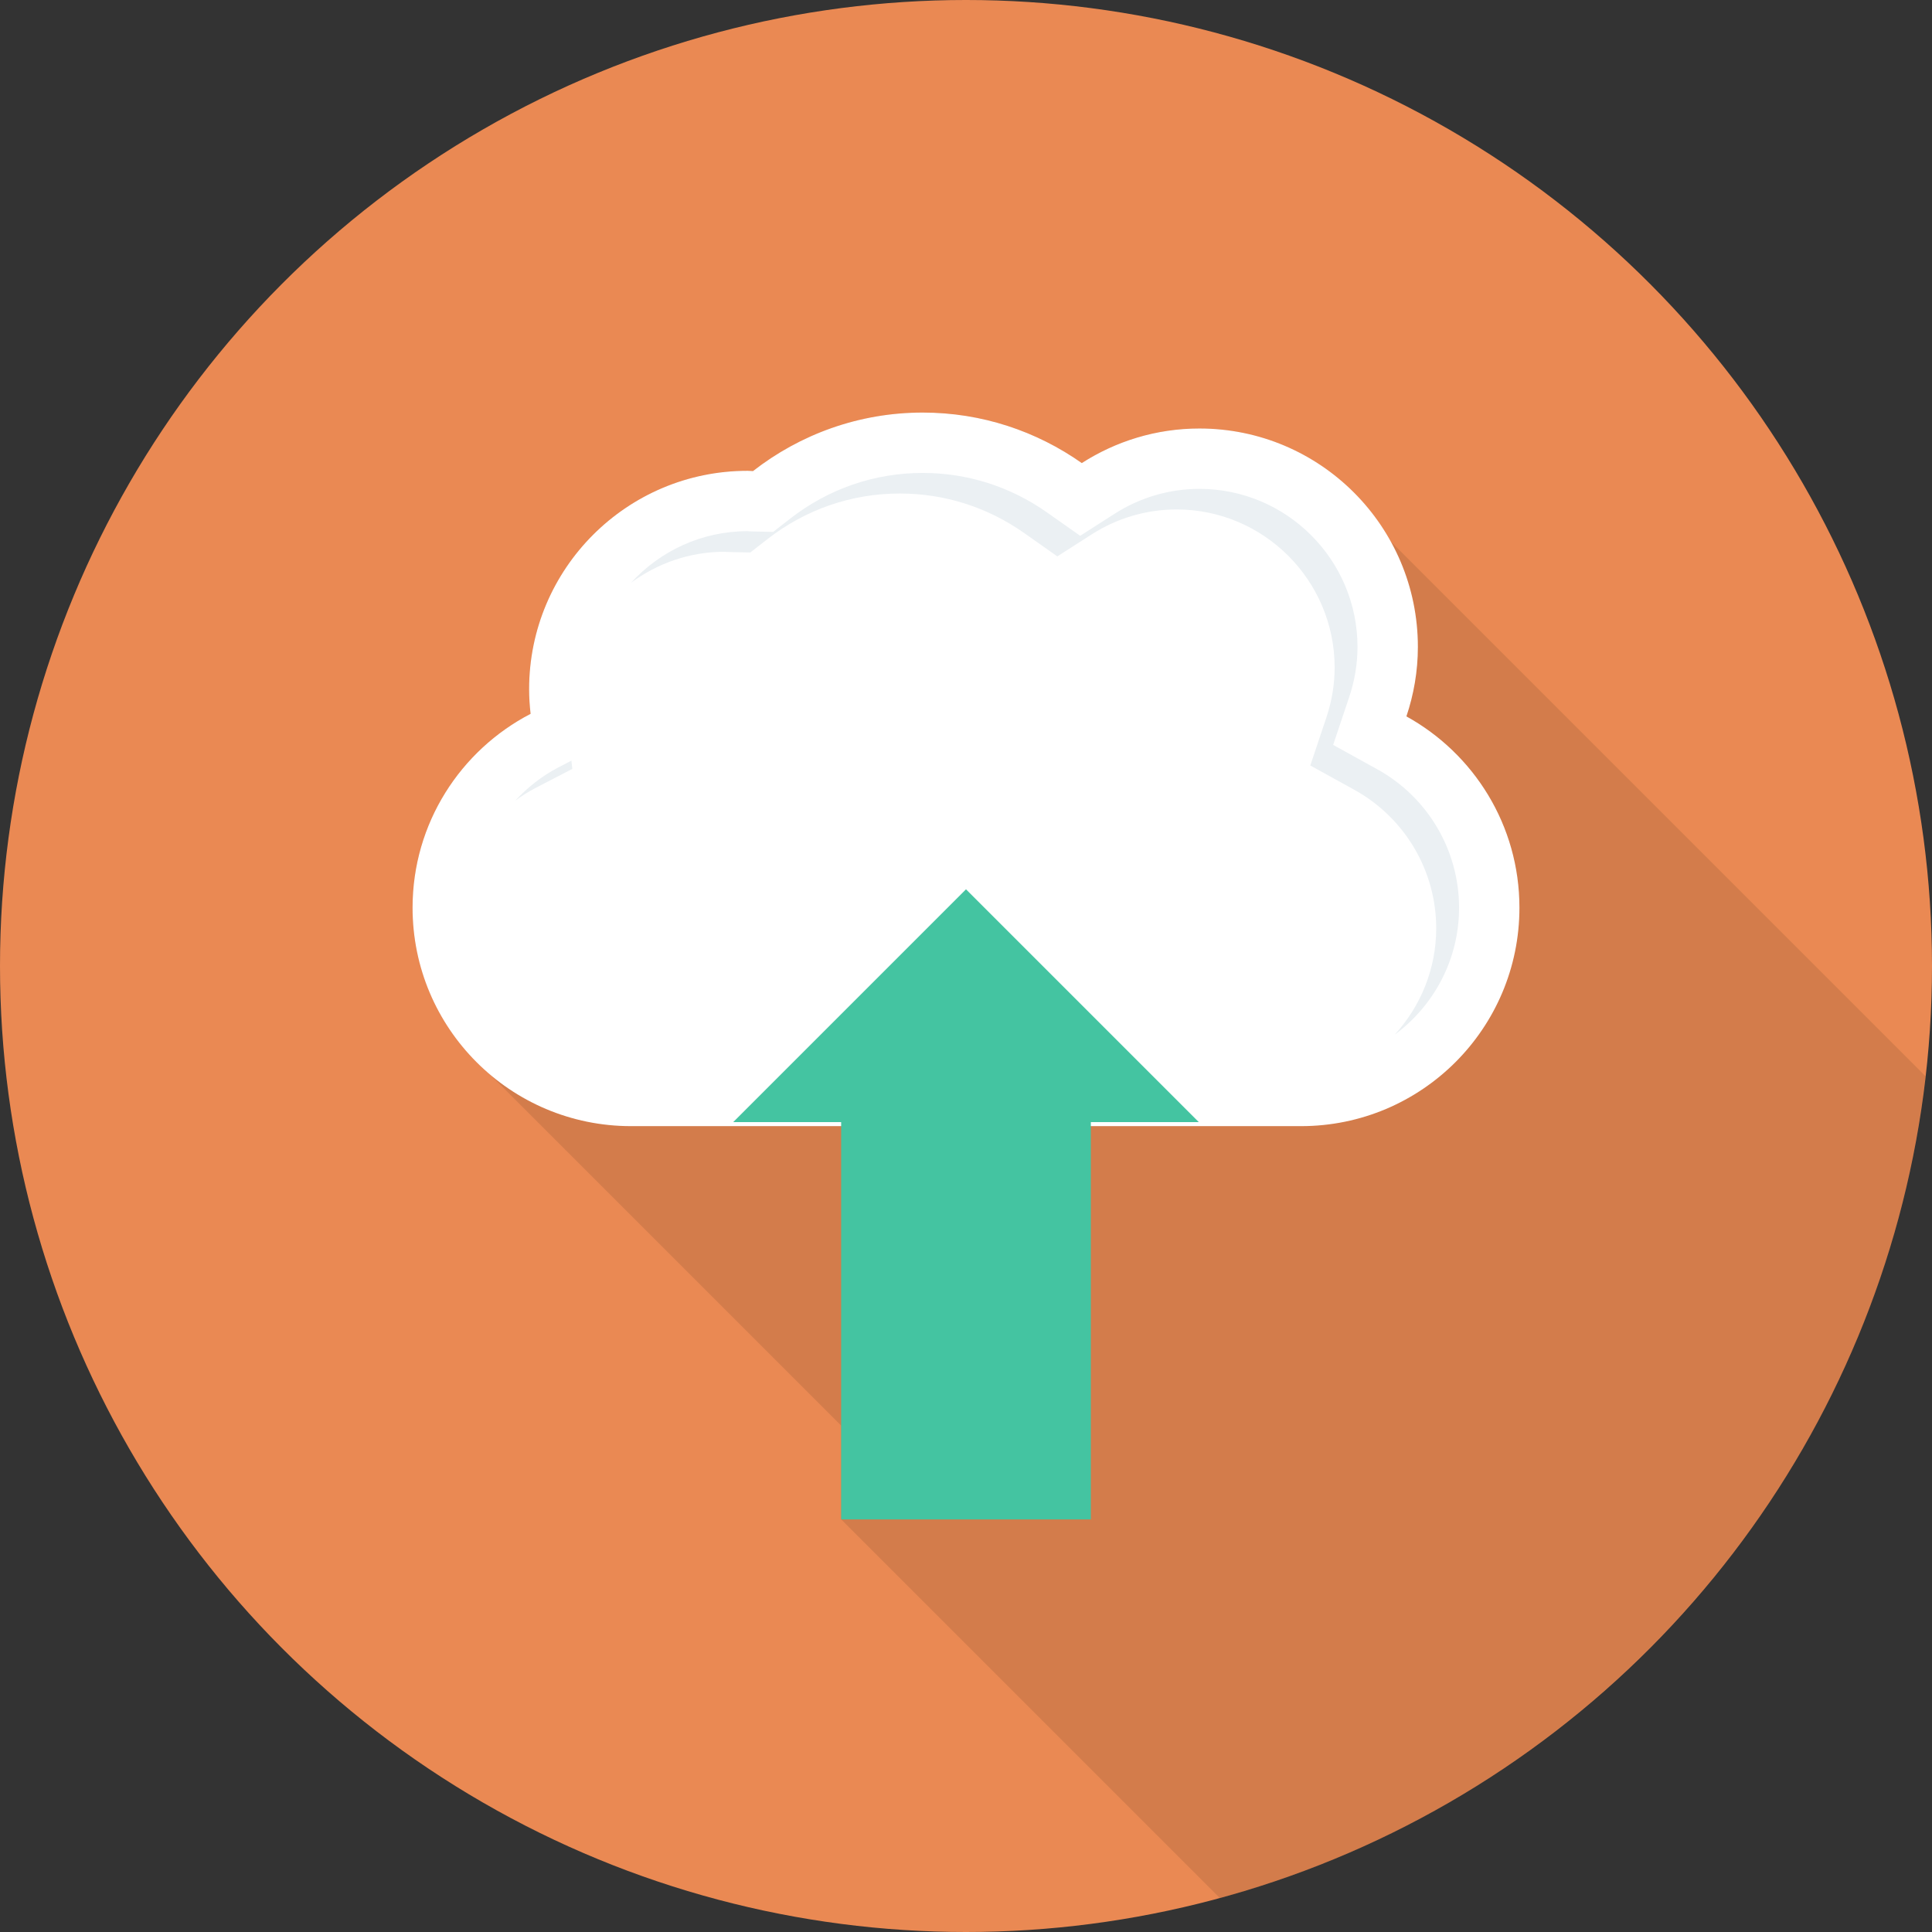 <?xml version="1.0" encoding="iso-8859-1"?>
<!-- Generator: Adobe Illustrator 19.0.0, SVG Export Plug-In . SVG Version: 6.00 Build 0)  -->
<svg xmlns="http://www.w3.org/2000/svg" xmlns:xlink="http://www.w3.org/1999/xlink" version="1.1" id="Capa_1" x="0px" y="0px" viewBox="0 0 384 384" style="enable-background:new 0 0 384 384;" xml:space="preserve">
<rect x="0" y="0" width="384" height="384" fill="#333333" stroke="none"/>
<circle style="fill:#EA8953;" cx="192" cy="192" r="192"/>
<path style="opacity:0.1;enable-background:new    ;" d="M382.719,213.914L276.368,107.563l-0.004,0.004  C268.96,94.207,254.738,85.16,238.4,85.16c-8.64,0-16.64,2.56-23.4,6.88C206.08,85.72,195.16,82,183.4,82  c-12.72,0-24.4,4.36-33.72,11.64c-0.36-0.04-0.72-0.08-1.08-0.08c-24,0-43.44,19.44-43.44,43.44c0,1.64,0.12,3.28,0.28,4.88  C91.52,149.12,82,163.64,82,180.4c0,10.638,3.832,20.369,10.171,27.919l-0.004,0.004l0.077,0.078  c1.591,1.886,3.338,3.633,5.224,5.223l69.732,69.732V302l75.254,75.254C317.181,356.948,373.765,292.676,382.719,213.914z"/>
<path style="fill:#FFFFFF;" d="M279.534,142.389c1.457-4.341,2.28-8.973,2.28-13.805c0-23.98-19.439-43.418-43.418-43.418  c-8.618,0-16.628,2.542-23.382,6.872C206.066,85.734,195.18,82,183.402,82c-12.73,0-24.418,4.367-33.738,11.629  c-0.363-0.009-0.717-0.054-1.082-0.054c-23.979,0-43.418,19.438-43.418,43.418c0,1.654,0.112,3.281,0.293,4.886  C91.53,149.11,82,163.635,82,180.411c0,23.979,19.439,43.418,43.418,43.418h133.164c23.979,0,43.418-19.439,43.418-43.418  C302,164.033,292.924,149.784,279.534,142.389z"/>
<g>
	<path style="fill:#EBF0F3;" d="M273.732,152.894l-8.758-4.836l3.18-9.484c1.102-3.281,1.66-6.64,1.66-9.988   c0-17.324-14.094-31.418-31.418-31.418c-5.988,0-11.832,1.719-16.902,4.972l-6.797,4.356l-6.598-4.648   C200.814,96.714,192.275,94,183.404,94c-9.609,0-18.726,3.144-26.363,9.094l-3.367,2.625l-4.266-0.094   c-0.363-0.008-0.726-0.027-0.824-0.051c-9.165,0-17.4,3.969-23.15,10.248c5.216-3.851,11.639-6.158,18.606-6.158   c0.098,0.024,0.461,0.043,0.824,0.051l4.266,0.094l3.367-2.625c7.637-5.949,16.754-9.094,26.364-9.094   c8.871,0,17.41,2.715,24.695,7.848l6.598,4.648l6.797-4.356c5.07-3.254,10.914-4.973,16.902-4.973   c17.324,0,31.418,14.094,31.418,31.418c0,3.348-0.559,6.707-1.66,9.988l-3.18,9.484l8.758,4.836   c10.035,5.543,16.27,16.086,16.27,27.516c0,8.16-3.154,15.58-8.272,21.171c7.756-5.726,12.816-14.902,12.816-25.261   C290.002,168.98,283.767,158.437,273.732,152.894z"/>
	<path style="fill:#EBF0F3;" d="M106.442,156.617l7.312-3.797l-0.184-1.636l-2.585,1.342c-3.293,1.71-6.138,3.984-8.568,6.601   C103.688,158.206,105.02,157.355,106.442,156.617z"/>
</g>
<polygon style="fill:#44C4A1;" points="192,176.757 238.266,223.023 216.815,223.023 216.815,302 167.185,302 167.185,223.023   145.734,223.023 "/>
<g>
</g>
<g>
</g>
<g>
</g>
<g>
</g>
<g>
</g>
<g>
</g>
<g>
</g>
<g>
</g>
<g>
</g>
<g>
</g>
<g>
</g>
<g>
</g>
<g>
</g>
<g>
</g>
<g>
</g>
</svg>
